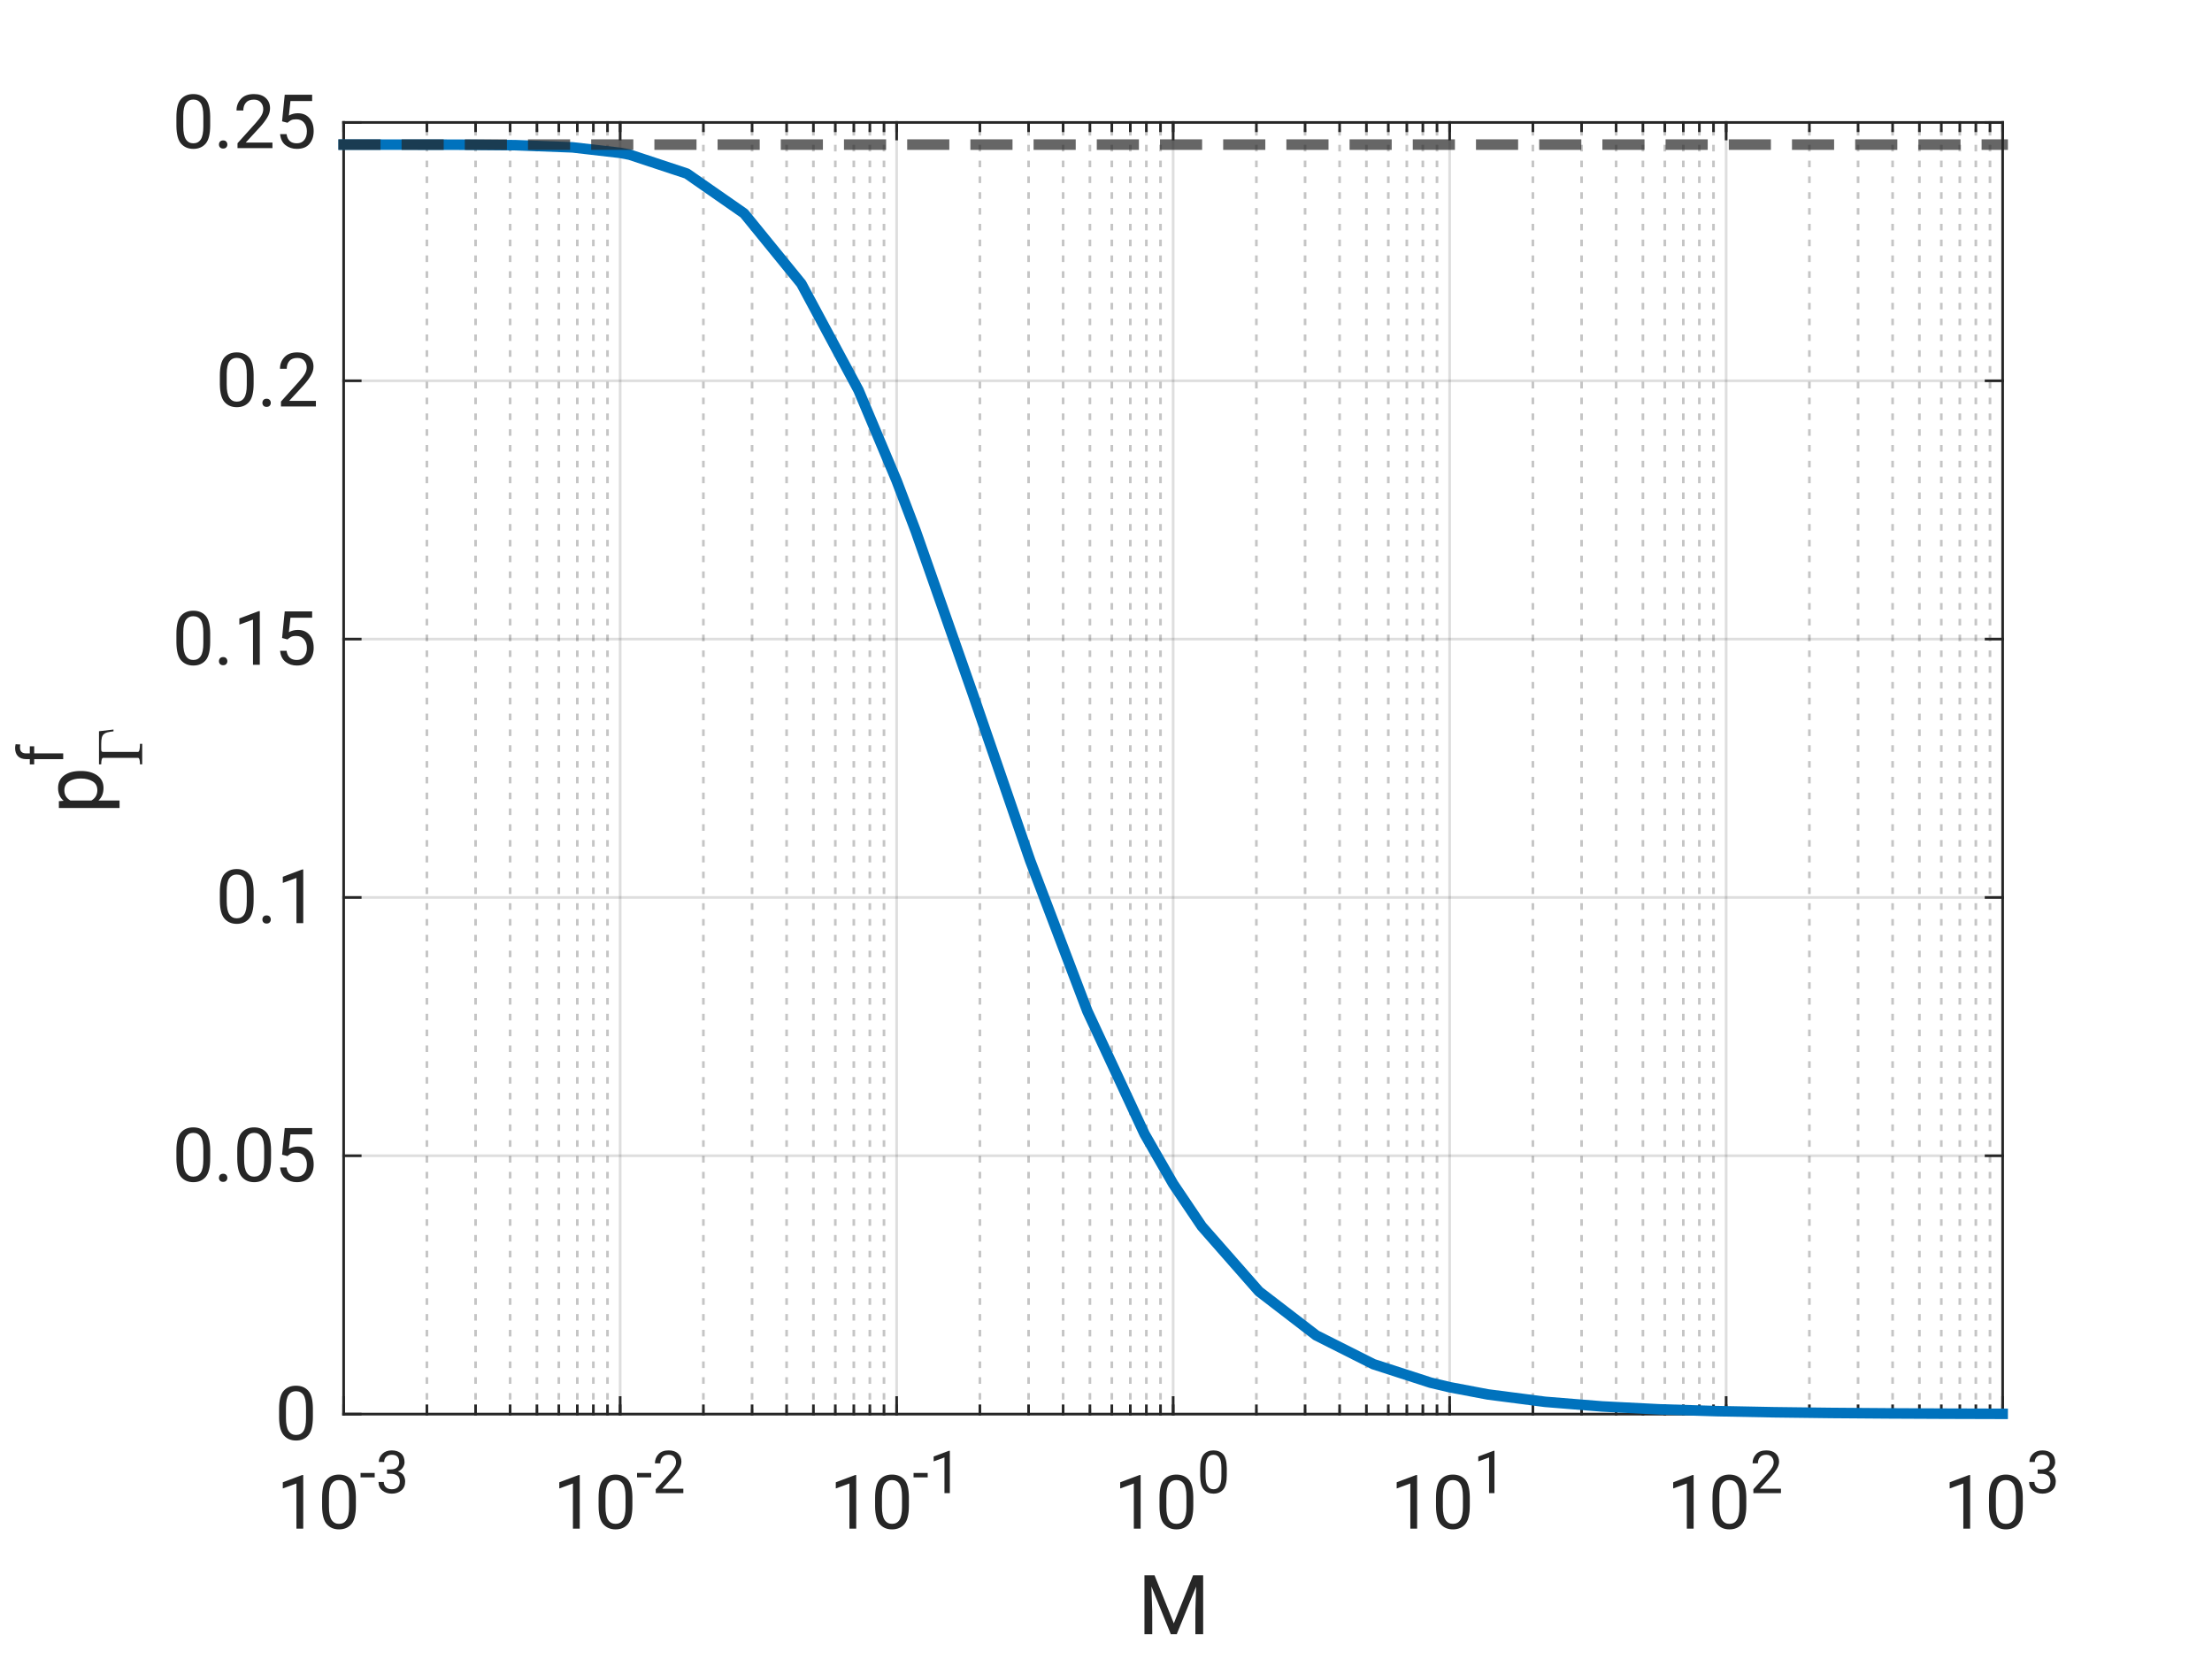<?xml version="1.0"?>
<!DOCTYPE svg PUBLIC '-//W3C//DTD SVG 1.0//EN'
          'http://www.w3.org/TR/2001/REC-SVG-20010904/DTD/svg10.dtd'>
<svg xmlns:xlink="http://www.w3.org/1999/xlink" style="fill-opacity:1; color-rendering:auto; color-interpolation:auto; text-rendering:auto; stroke:black; stroke-linecap:square; stroke-miterlimit:10; shape-rendering:auto; stroke-opacity:1; fill:black; stroke-dasharray:none; font-weight:normal; stroke-width:1; font-family:'Dialog'; font-style:normal; stroke-linejoin:miter; font-size:12px; stroke-dashoffset:0; image-rendering:auto;" width="560" height="420" xmlns="http://www.w3.org/2000/svg"
><rect width="100%" height="100%" fill="#808080" stroke="none"/><!--Generated by the Batik Graphics2D SVG Generator--><defs id="genericDefs"
  /><g
  ><defs id="defs1"
    ><clipPath clipPathUnits="userSpaceOnUse" id="clipPath1"
      ><path d="M0 0 L560 0 L560 420 L0 420 L0 0 Z"
      /></clipPath
    ></defs
    ><g style="fill:white; stroke:white;"
    ><rect x="0" y="0" width="560" style="clip-path:url(#clipPath1); stroke:none;" height="420"
    /></g
    ><g style="fill:white; text-rendering:optimizeSpeed; color-rendering:optimizeSpeed; image-rendering:optimizeSpeed; shape-rendering:crispEdges; stroke:white; color-interpolation:sRGB;"
    ><rect x="0" width="560" height="420" y="0" style="stroke:none;"
      /><path style="stroke:none;" d="M87 358 L507 358 L507 31 L87 31 Z"
    /></g
    ><g style="fill-opacity:0.251; color-rendering:optimizeQuality; color-interpolation:linearRGB; text-rendering:geometricPrecision; stroke:rgb(26,26,26); stroke-linecap:butt; stroke-miterlimit:1; stroke-opacity:0.251; fill:rgb(26,26,26); stroke-dasharray:1,3; stroke-width:0.667; stroke-linejoin:bevel; image-rendering:optimizeQuality;"
    ><line y2="31" style="fill:none;" x1="108.072" x2="108.072" y1="358"
      /><line y2="31" style="fill:none;" x1="120.398" x2="120.398" y1="358"
      /><line y2="31" style="fill:none;" x1="129.144" x2="129.144" y1="358"
      /><line y2="31" style="fill:none;" x1="135.928" x2="135.928" y1="358"
      /><line y2="31" style="fill:none;" x1="141.471" x2="141.471" y1="358"
      /><line y2="31" style="fill:none;" x1="146.157" x2="146.157" y1="358"
      /><line y2="31" style="fill:none;" x1="150.216" x2="150.216" y1="358"
      /><line y2="31" style="fill:none;" x1="153.797" x2="153.797" y1="358"
      /><line y2="31" style="fill:none;" x1="178.072" x2="178.072" y1="358"
      /><line y2="31" style="fill:none;" x1="190.399" x2="190.399" y1="358"
      /><line y2="31" style="fill:none;" x1="199.144" x2="199.144" y1="358"
      /><line y2="31" style="fill:none;" x1="205.928" x2="205.928" y1="358"
      /><line y2="31" style="fill:none;" x1="211.471" x2="211.471" y1="358"
      /><line y2="31" style="fill:none;" x1="216.157" x2="216.157" y1="358"
      /><line y2="31" style="fill:none;" x1="220.216" x2="220.216" y1="358"
      /><line y2="31" style="fill:none;" x1="223.797" x2="223.797" y1="358"
      /><line y2="31" style="fill:none;" x1="248.072" x2="248.072" y1="358"
      /><line y2="31" style="fill:none;" x1="260.399" x2="260.399" y1="358"
      /><line y2="31" style="fill:none;" x1="269.144" x2="269.144" y1="358"
      /><line y2="31" style="fill:none;" x1="275.928" x2="275.928" y1="358"
      /><line y2="31" style="fill:none;" x1="281.471" x2="281.471" y1="358"
      /><line y2="31" style="fill:none;" x1="286.157" x2="286.157" y1="358"
      /><line y2="31" style="fill:none;" x1="290.216" x2="290.216" y1="358"
      /><line y2="31" style="fill:none;" x1="293.797" x2="293.797" y1="358"
      /><line y2="31" style="fill:none;" x1="318.072" x2="318.072" y1="358"
      /><line y2="31" style="fill:none;" x1="330.399" x2="330.399" y1="358"
      /><line y2="31" style="fill:none;" x1="339.144" x2="339.144" y1="358"
      /><line y2="31" style="fill:none;" x1="345.928" x2="345.928" y1="358"
      /><line y2="31" style="fill:none;" x1="351.471" x2="351.471" y1="358"
      /><line y2="31" style="fill:none;" x1="356.157" x2="356.157" y1="358"
      /><line y2="31" style="fill:none;" x1="360.216" x2="360.216" y1="358"
      /><line y2="31" style="fill:none;" x1="363.797" x2="363.797" y1="358"
      /><line y2="31" style="fill:none;" x1="388.072" x2="388.072" y1="358"
      /><line y2="31" style="fill:none;" x1="400.399" x2="400.399" y1="358"
      /><line y2="31" style="fill:none;" x1="409.144" x2="409.144" y1="358"
      /><line y2="31" style="fill:none;" x1="415.928" x2="415.928" y1="358"
      /><line y2="31" style="fill:none;" x1="421.471" x2="421.471" y1="358"
      /><line y2="31" style="fill:none;" x1="426.157" x2="426.157" y1="358"
      /><line y2="31" style="fill:none;" x1="430.216" x2="430.216" y1="358"
      /><line y2="31" style="fill:none;" x1="433.797" x2="433.797" y1="358"
      /><line y2="31" style="fill:none;" x1="458.072" x2="458.072" y1="358"
      /><line y2="31" style="fill:none;" x1="470.399" x2="470.399" y1="358"
      /><line y2="31" style="fill:none;" x1="479.144" x2="479.144" y1="358"
      /><line y2="31" style="fill:none;" x1="485.928" x2="485.928" y1="358"
      /><line y2="31" style="fill:none;" x1="491.471" x2="491.471" y1="358"
      /><line y2="31" style="fill:none;" x1="496.157" x2="496.157" y1="358"
      /><line y2="31" style="fill:none;" x1="500.216" x2="500.216" y1="358"
      /><line y2="31" style="fill:none;" x1="503.797" x2="503.797" y1="358"
    /></g
    ><g style="stroke-linecap:butt; fill-opacity:0.149; fill:rgb(38,38,38); text-rendering:geometricPrecision; image-rendering:optimizeQuality; color-rendering:optimizeQuality; stroke-linejoin:round; stroke:rgb(38,38,38); color-interpolation:linearRGB; stroke-width:0.667; stroke-opacity:0.149;"
    ><line y2="31" style="fill:none;" x1="87" x2="87" y1="358"
      /><line y2="31" style="fill:none;" x1="157" x2="157" y1="358"
      /><line y2="31" style="fill:none;" x1="227" x2="227" y1="358"
      /><line y2="31" style="fill:none;" x1="297" x2="297" y1="358"
      /><line y2="31" style="fill:none;" x1="367" x2="367" y1="358"
      /><line y2="31" style="fill:none;" x1="437" x2="437" y1="358"
      /><line y2="31" style="fill:none;" x1="507" x2="507" y1="358"
      /><line y2="358" style="fill:none;" x1="507" x2="87" y1="358"
      /><line y2="292.6" style="fill:none;" x1="507" x2="87" y1="292.6"
      /><line y2="227.2" style="fill:none;" x1="507" x2="87" y1="227.2"
      /><line y2="161.8" style="fill:none;" x1="507" x2="87" y1="161.8"
      /><line y2="96.4" style="fill:none;" x1="507" x2="87" y1="96.4"
      /><line y2="31" style="fill:none;" x1="507" x2="87" y1="31"
      /><line x1="87" x2="507" y1="358" style="stroke-linecap:square; fill-opacity:1; fill:none; stroke-opacity:1;" y2="358"
      /><line x1="87" x2="507" y1="31" style="stroke-linecap:square; fill-opacity:1; fill:none; stroke-opacity:1;" y2="31"
      /><line x1="87" x2="87" y1="358" style="stroke-linecap:square; fill-opacity:1; fill:none; stroke-opacity:1;" y2="353.8"
      /><line x1="157" x2="157" y1="358" style="stroke-linecap:square; fill-opacity:1; fill:none; stroke-opacity:1;" y2="353.8"
      /><line x1="227" x2="227" y1="358" style="stroke-linecap:square; fill-opacity:1; fill:none; stroke-opacity:1;" y2="353.8"
      /><line x1="297" x2="297" y1="358" style="stroke-linecap:square; fill-opacity:1; fill:none; stroke-opacity:1;" y2="353.8"
      /><line x1="367" x2="367" y1="358" style="stroke-linecap:square; fill-opacity:1; fill:none; stroke-opacity:1;" y2="353.8"
      /><line x1="437" x2="437" y1="358" style="stroke-linecap:square; fill-opacity:1; fill:none; stroke-opacity:1;" y2="353.8"
      /><line x1="507" x2="507" y1="358" style="stroke-linecap:square; fill-opacity:1; fill:none; stroke-opacity:1;" y2="353.8"
      /><line x1="87" x2="87" y1="31" style="stroke-linecap:square; fill-opacity:1; fill:none; stroke-opacity:1;" y2="35.2"
      /><line x1="157" x2="157" y1="31" style="stroke-linecap:square; fill-opacity:1; fill:none; stroke-opacity:1;" y2="35.2"
      /><line x1="227" x2="227" y1="31" style="stroke-linecap:square; fill-opacity:1; fill:none; stroke-opacity:1;" y2="35.2"
      /><line x1="297" x2="297" y1="31" style="stroke-linecap:square; fill-opacity:1; fill:none; stroke-opacity:1;" y2="35.2"
      /><line x1="367" x2="367" y1="31" style="stroke-linecap:square; fill-opacity:1; fill:none; stroke-opacity:1;" y2="35.2"
      /><line x1="437" x2="437" y1="31" style="stroke-linecap:square; fill-opacity:1; fill:none; stroke-opacity:1;" y2="35.2"
      /><line x1="507" x2="507" y1="31" style="stroke-linecap:square; fill-opacity:1; fill:none; stroke-opacity:1;" y2="35.2"
      /><line x1="87" x2="87" y1="358" style="stroke-linecap:square; fill-opacity:1; fill:none; stroke-opacity:1;" y2="355.9"
      /><line x1="108.072" x2="108.072" y1="358" style="stroke-linecap:square; fill-opacity:1; fill:none; stroke-opacity:1;" y2="355.9"
      /><line x1="120.398" x2="120.398" y1="358" style="stroke-linecap:square; fill-opacity:1; fill:none; stroke-opacity:1;" y2="355.9"
      /><line x1="129.144" x2="129.144" y1="358" style="stroke-linecap:square; fill-opacity:1; fill:none; stroke-opacity:1;" y2="355.9"
      /><line x1="135.928" x2="135.928" y1="358" style="stroke-linecap:square; fill-opacity:1; fill:none; stroke-opacity:1;" y2="355.9"
      /><line x1="141.471" x2="141.471" y1="358" style="stroke-linecap:square; fill-opacity:1; fill:none; stroke-opacity:1;" y2="355.9"
      /><line x1="146.157" x2="146.157" y1="358" style="stroke-linecap:square; fill-opacity:1; fill:none; stroke-opacity:1;" y2="355.9"
      /><line x1="150.216" x2="150.216" y1="358" style="stroke-linecap:square; fill-opacity:1; fill:none; stroke-opacity:1;" y2="355.9"
      /><line x1="153.797" x2="153.797" y1="358" style="stroke-linecap:square; fill-opacity:1; fill:none; stroke-opacity:1;" y2="355.9"
      /><line x1="157" x2="157" y1="358" style="stroke-linecap:square; fill-opacity:1; fill:none; stroke-opacity:1;" y2="355.9"
      /><line x1="178.072" x2="178.072" y1="358" style="stroke-linecap:square; fill-opacity:1; fill:none; stroke-opacity:1;" y2="355.9"
      /><line x1="190.399" x2="190.399" y1="358" style="stroke-linecap:square; fill-opacity:1; fill:none; stroke-opacity:1;" y2="355.9"
      /><line x1="199.144" x2="199.144" y1="358" style="stroke-linecap:square; fill-opacity:1; fill:none; stroke-opacity:1;" y2="355.9"
      /><line x1="205.928" x2="205.928" y1="358" style="stroke-linecap:square; fill-opacity:1; fill:none; stroke-opacity:1;" y2="355.9"
      /><line x1="211.471" x2="211.471" y1="358" style="stroke-linecap:square; fill-opacity:1; fill:none; stroke-opacity:1;" y2="355.9"
      /><line x1="216.157" x2="216.157" y1="358" style="stroke-linecap:square; fill-opacity:1; fill:none; stroke-opacity:1;" y2="355.9"
      /><line x1="220.216" x2="220.216" y1="358" style="stroke-linecap:square; fill-opacity:1; fill:none; stroke-opacity:1;" y2="355.9"
      /><line x1="223.797" x2="223.797" y1="358" style="stroke-linecap:square; fill-opacity:1; fill:none; stroke-opacity:1;" y2="355.9"
      /><line x1="227" x2="227" y1="358" style="stroke-linecap:square; fill-opacity:1; fill:none; stroke-opacity:1;" y2="355.9"
      /><line x1="248.072" x2="248.072" y1="358" style="stroke-linecap:square; fill-opacity:1; fill:none; stroke-opacity:1;" y2="355.9"
      /><line x1="260.399" x2="260.399" y1="358" style="stroke-linecap:square; fill-opacity:1; fill:none; stroke-opacity:1;" y2="355.9"
      /><line x1="269.144" x2="269.144" y1="358" style="stroke-linecap:square; fill-opacity:1; fill:none; stroke-opacity:1;" y2="355.9"
      /><line x1="275.928" x2="275.928" y1="358" style="stroke-linecap:square; fill-opacity:1; fill:none; stroke-opacity:1;" y2="355.9"
      /><line x1="281.471" x2="281.471" y1="358" style="stroke-linecap:square; fill-opacity:1; fill:none; stroke-opacity:1;" y2="355.9"
      /><line x1="286.157" x2="286.157" y1="358" style="stroke-linecap:square; fill-opacity:1; fill:none; stroke-opacity:1;" y2="355.9"
      /><line x1="290.216" x2="290.216" y1="358" style="stroke-linecap:square; fill-opacity:1; fill:none; stroke-opacity:1;" y2="355.9"
      /><line x1="293.797" x2="293.797" y1="358" style="stroke-linecap:square; fill-opacity:1; fill:none; stroke-opacity:1;" y2="355.9"
      /><line x1="297" x2="297" y1="358" style="stroke-linecap:square; fill-opacity:1; fill:none; stroke-opacity:1;" y2="355.9"
      /><line x1="318.072" x2="318.072" y1="358" style="stroke-linecap:square; fill-opacity:1; fill:none; stroke-opacity:1;" y2="355.9"
      /><line x1="330.399" x2="330.399" y1="358" style="stroke-linecap:square; fill-opacity:1; fill:none; stroke-opacity:1;" y2="355.9"
      /><line x1="339.144" x2="339.144" y1="358" style="stroke-linecap:square; fill-opacity:1; fill:none; stroke-opacity:1;" y2="355.9"
      /><line x1="345.928" x2="345.928" y1="358" style="stroke-linecap:square; fill-opacity:1; fill:none; stroke-opacity:1;" y2="355.9"
      /><line x1="351.471" x2="351.471" y1="358" style="stroke-linecap:square; fill-opacity:1; fill:none; stroke-opacity:1;" y2="355.9"
      /><line x1="356.157" x2="356.157" y1="358" style="stroke-linecap:square; fill-opacity:1; fill:none; stroke-opacity:1;" y2="355.9"
      /><line x1="360.216" x2="360.216" y1="358" style="stroke-linecap:square; fill-opacity:1; fill:none; stroke-opacity:1;" y2="355.9"
      /><line x1="363.797" x2="363.797" y1="358" style="stroke-linecap:square; fill-opacity:1; fill:none; stroke-opacity:1;" y2="355.9"
      /><line x1="367" x2="367" y1="358" style="stroke-linecap:square; fill-opacity:1; fill:none; stroke-opacity:1;" y2="355.9"
      /><line x1="388.072" x2="388.072" y1="358" style="stroke-linecap:square; fill-opacity:1; fill:none; stroke-opacity:1;" y2="355.9"
      /><line x1="400.399" x2="400.399" y1="358" style="stroke-linecap:square; fill-opacity:1; fill:none; stroke-opacity:1;" y2="355.9"
      /><line x1="409.144" x2="409.144" y1="358" style="stroke-linecap:square; fill-opacity:1; fill:none; stroke-opacity:1;" y2="355.9"
      /><line x1="415.928" x2="415.928" y1="358" style="stroke-linecap:square; fill-opacity:1; fill:none; stroke-opacity:1;" y2="355.9"
      /><line x1="421.471" x2="421.471" y1="358" style="stroke-linecap:square; fill-opacity:1; fill:none; stroke-opacity:1;" y2="355.9"
      /><line x1="426.157" x2="426.157" y1="358" style="stroke-linecap:square; fill-opacity:1; fill:none; stroke-opacity:1;" y2="355.9"
      /><line x1="430.216" x2="430.216" y1="358" style="stroke-linecap:square; fill-opacity:1; fill:none; stroke-opacity:1;" y2="355.9"
      /><line x1="433.797" x2="433.797" y1="358" style="stroke-linecap:square; fill-opacity:1; fill:none; stroke-opacity:1;" y2="355.9"
      /><line x1="437" x2="437" y1="358" style="stroke-linecap:square; fill-opacity:1; fill:none; stroke-opacity:1;" y2="355.9"
      /><line x1="458.072" x2="458.072" y1="358" style="stroke-linecap:square; fill-opacity:1; fill:none; stroke-opacity:1;" y2="355.9"
      /><line x1="470.399" x2="470.399" y1="358" style="stroke-linecap:square; fill-opacity:1; fill:none; stroke-opacity:1;" y2="355.9"
      /><line x1="479.144" x2="479.144" y1="358" style="stroke-linecap:square; fill-opacity:1; fill:none; stroke-opacity:1;" y2="355.9"
      /><line x1="485.928" x2="485.928" y1="358" style="stroke-linecap:square; fill-opacity:1; fill:none; stroke-opacity:1;" y2="355.9"
      /><line x1="491.471" x2="491.471" y1="358" style="stroke-linecap:square; fill-opacity:1; fill:none; stroke-opacity:1;" y2="355.9"
      /><line x1="496.157" x2="496.157" y1="358" style="stroke-linecap:square; fill-opacity:1; fill:none; stroke-opacity:1;" y2="355.9"
      /><line x1="500.216" x2="500.216" y1="358" style="stroke-linecap:square; fill-opacity:1; fill:none; stroke-opacity:1;" y2="355.9"
      /><line x1="503.797" x2="503.797" y1="358" style="stroke-linecap:square; fill-opacity:1; fill:none; stroke-opacity:1;" y2="355.9"
      /><line x1="507" x2="507" y1="358" style="stroke-linecap:square; fill-opacity:1; fill:none; stroke-opacity:1;" y2="355.9"
      /><line x1="87" x2="87" y1="31" style="stroke-linecap:square; fill-opacity:1; fill:none; stroke-opacity:1;" y2="33.1"
      /><line x1="108.072" x2="108.072" y1="31" style="stroke-linecap:square; fill-opacity:1; fill:none; stroke-opacity:1;" y2="33.1"
      /><line x1="120.398" x2="120.398" y1="31" style="stroke-linecap:square; fill-opacity:1; fill:none; stroke-opacity:1;" y2="33.1"
      /><line x1="129.144" x2="129.144" y1="31" style="stroke-linecap:square; fill-opacity:1; fill:none; stroke-opacity:1;" y2="33.1"
      /><line x1="135.928" x2="135.928" y1="31" style="stroke-linecap:square; fill-opacity:1; fill:none; stroke-opacity:1;" y2="33.1"
      /><line x1="141.471" x2="141.471" y1="31" style="stroke-linecap:square; fill-opacity:1; fill:none; stroke-opacity:1;" y2="33.1"
      /><line x1="146.157" x2="146.157" y1="31" style="stroke-linecap:square; fill-opacity:1; fill:none; stroke-opacity:1;" y2="33.1"
      /><line x1="150.216" x2="150.216" y1="31" style="stroke-linecap:square; fill-opacity:1; fill:none; stroke-opacity:1;" y2="33.1"
      /><line x1="153.797" x2="153.797" y1="31" style="stroke-linecap:square; fill-opacity:1; fill:none; stroke-opacity:1;" y2="33.1"
      /><line x1="157" x2="157" y1="31" style="stroke-linecap:square; fill-opacity:1; fill:none; stroke-opacity:1;" y2="33.1"
      /><line x1="178.072" x2="178.072" y1="31" style="stroke-linecap:square; fill-opacity:1; fill:none; stroke-opacity:1;" y2="33.1"
      /><line x1="190.399" x2="190.399" y1="31" style="stroke-linecap:square; fill-opacity:1; fill:none; stroke-opacity:1;" y2="33.1"
      /><line x1="199.144" x2="199.144" y1="31" style="stroke-linecap:square; fill-opacity:1; fill:none; stroke-opacity:1;" y2="33.1"
      /><line x1="205.928" x2="205.928" y1="31" style="stroke-linecap:square; fill-opacity:1; fill:none; stroke-opacity:1;" y2="33.1"
      /><line x1="211.471" x2="211.471" y1="31" style="stroke-linecap:square; fill-opacity:1; fill:none; stroke-opacity:1;" y2="33.1"
      /><line x1="216.157" x2="216.157" y1="31" style="stroke-linecap:square; fill-opacity:1; fill:none; stroke-opacity:1;" y2="33.1"
      /><line x1="220.216" x2="220.216" y1="31" style="stroke-linecap:square; fill-opacity:1; fill:none; stroke-opacity:1;" y2="33.1"
      /><line x1="223.797" x2="223.797" y1="31" style="stroke-linecap:square; fill-opacity:1; fill:none; stroke-opacity:1;" y2="33.1"
      /><line x1="227" x2="227" y1="31" style="stroke-linecap:square; fill-opacity:1; fill:none; stroke-opacity:1;" y2="33.1"
      /><line x1="248.072" x2="248.072" y1="31" style="stroke-linecap:square; fill-opacity:1; fill:none; stroke-opacity:1;" y2="33.1"
      /><line x1="260.399" x2="260.399" y1="31" style="stroke-linecap:square; fill-opacity:1; fill:none; stroke-opacity:1;" y2="33.1"
      /><line x1="269.144" x2="269.144" y1="31" style="stroke-linecap:square; fill-opacity:1; fill:none; stroke-opacity:1;" y2="33.1"
      /><line x1="275.928" x2="275.928" y1="31" style="stroke-linecap:square; fill-opacity:1; fill:none; stroke-opacity:1;" y2="33.1"
      /><line x1="281.471" x2="281.471" y1="31" style="stroke-linecap:square; fill-opacity:1; fill:none; stroke-opacity:1;" y2="33.1"
      /><line x1="286.157" x2="286.157" y1="31" style="stroke-linecap:square; fill-opacity:1; fill:none; stroke-opacity:1;" y2="33.1"
      /><line x1="290.216" x2="290.216" y1="31" style="stroke-linecap:square; fill-opacity:1; fill:none; stroke-opacity:1;" y2="33.1"
      /><line x1="293.797" x2="293.797" y1="31" style="stroke-linecap:square; fill-opacity:1; fill:none; stroke-opacity:1;" y2="33.1"
      /><line x1="297" x2="297" y1="31" style="stroke-linecap:square; fill-opacity:1; fill:none; stroke-opacity:1;" y2="33.1"
      /><line x1="318.072" x2="318.072" y1="31" style="stroke-linecap:square; fill-opacity:1; fill:none; stroke-opacity:1;" y2="33.1"
      /><line x1="330.399" x2="330.399" y1="31" style="stroke-linecap:square; fill-opacity:1; fill:none; stroke-opacity:1;" y2="33.1"
      /><line x1="339.144" x2="339.144" y1="31" style="stroke-linecap:square; fill-opacity:1; fill:none; stroke-opacity:1;" y2="33.1"
      /><line x1="345.928" x2="345.928" y1="31" style="stroke-linecap:square; fill-opacity:1; fill:none; stroke-opacity:1;" y2="33.1"
      /><line x1="351.471" x2="351.471" y1="31" style="stroke-linecap:square; fill-opacity:1; fill:none; stroke-opacity:1;" y2="33.1"
      /><line x1="356.157" x2="356.157" y1="31" style="stroke-linecap:square; fill-opacity:1; fill:none; stroke-opacity:1;" y2="33.1"
      /><line x1="360.216" x2="360.216" y1="31" style="stroke-linecap:square; fill-opacity:1; fill:none; stroke-opacity:1;" y2="33.1"
      /><line x1="363.797" x2="363.797" y1="31" style="stroke-linecap:square; fill-opacity:1; fill:none; stroke-opacity:1;" y2="33.1"
      /><line x1="367" x2="367" y1="31" style="stroke-linecap:square; fill-opacity:1; fill:none; stroke-opacity:1;" y2="33.1"
      /><line x1="388.072" x2="388.072" y1="31" style="stroke-linecap:square; fill-opacity:1; fill:none; stroke-opacity:1;" y2="33.1"
      /><line x1="400.399" x2="400.399" y1="31" style="stroke-linecap:square; fill-opacity:1; fill:none; stroke-opacity:1;" y2="33.1"
      /><line x1="409.144" x2="409.144" y1="31" style="stroke-linecap:square; fill-opacity:1; fill:none; stroke-opacity:1;" y2="33.1"
      /><line x1="415.928" x2="415.928" y1="31" style="stroke-linecap:square; fill-opacity:1; fill:none; stroke-opacity:1;" y2="33.1"
      /><line x1="421.471" x2="421.471" y1="31" style="stroke-linecap:square; fill-opacity:1; fill:none; stroke-opacity:1;" y2="33.1"
      /><line x1="426.157" x2="426.157" y1="31" style="stroke-linecap:square; fill-opacity:1; fill:none; stroke-opacity:1;" y2="33.1"
      /><line x1="430.216" x2="430.216" y1="31" style="stroke-linecap:square; fill-opacity:1; fill:none; stroke-opacity:1;" y2="33.1"
      /><line x1="433.797" x2="433.797" y1="31" style="stroke-linecap:square; fill-opacity:1; fill:none; stroke-opacity:1;" y2="33.1"
      /><line x1="437" x2="437" y1="31" style="stroke-linecap:square; fill-opacity:1; fill:none; stroke-opacity:1;" y2="33.1"
      /><line x1="458.072" x2="458.072" y1="31" style="stroke-linecap:square; fill-opacity:1; fill:none; stroke-opacity:1;" y2="33.1"
      /><line x1="470.399" x2="470.399" y1="31" style="stroke-linecap:square; fill-opacity:1; fill:none; stroke-opacity:1;" y2="33.1"
      /><line x1="479.144" x2="479.144" y1="31" style="stroke-linecap:square; fill-opacity:1; fill:none; stroke-opacity:1;" y2="33.1"
      /><line x1="485.928" x2="485.928" y1="31" style="stroke-linecap:square; fill-opacity:1; fill:none; stroke-opacity:1;" y2="33.1"
      /><line x1="491.471" x2="491.471" y1="31" style="stroke-linecap:square; fill-opacity:1; fill:none; stroke-opacity:1;" y2="33.1"
      /><line x1="496.157" x2="496.157" y1="31" style="stroke-linecap:square; fill-opacity:1; fill:none; stroke-opacity:1;" y2="33.1"
      /><line x1="500.216" x2="500.216" y1="31" style="stroke-linecap:square; fill-opacity:1; fill:none; stroke-opacity:1;" y2="33.1"
      /><line x1="503.797" x2="503.797" y1="31" style="stroke-linecap:square; fill-opacity:1; fill:none; stroke-opacity:1;" y2="33.1"
      /><line x1="507" x2="507" y1="31" style="stroke-linecap:square; fill-opacity:1; fill:none; stroke-opacity:1;" y2="33.1"
    /></g
    ><g transform="translate(70,387)" style="font-size:18.667px; fill:rgb(38,38,38); text-rendering:geometricPrecision; image-rendering:optimizeQuality; color-rendering:optimizeQuality; font-family:'SansSerif'; stroke:rgb(38,38,38); color-interpolation:linearRGB;"
    ><path style="stroke:none;" d="M6.766 -13.578 L6.766 0 L5.047 0 L5.047 -11.438 L1.594 -10.172 L1.594 -11.734 L6.5 -13.578 L6.766 -13.578 ZM20.094 -5.766 Q20.094 -2.453 18.946 -1.133 Q17.797 0.188 15.829 0.188 Q13.922 0.188 12.758 -1.094 Q11.594 -2.375 11.547 -5.562 L11.547 -7.828 Q11.547 -11.141 12.712 -12.414 Q13.876 -13.688 15.813 -13.688 Q17.751 -13.688 18.899 -12.453 Q20.047 -11.219 20.094 -8.047 L20.094 -5.766 ZM18.36 -8.125 Q18.36 -10.406 17.712 -11.352 Q17.063 -12.297 15.813 -12.297 Q14.61 -12.297 13.954 -11.375 Q13.297 -10.453 13.282 -8.25 L13.282 -5.5 Q13.282 -3.234 13.946 -2.227 Q14.61 -1.219 15.829 -1.219 Q17.079 -1.219 17.719 -2.211 Q18.36 -3.203 18.36 -5.422 L18.36 -8.125 Z"
    /></g
    ><g transform="translate(91,378)" style="font-size:14.933px; fill:rgb(38,38,38); text-rendering:geometricPrecision; image-rendering:optimizeQuality; color-rendering:optimizeQuality; font-family:'SansSerif'; stroke:rgb(38,38,38); color-interpolation:linearRGB;"
    ><path style="stroke:none;" d="M3.859 -5.094 L3.859 -3.984 L0.281 -3.984 L0.281 -5.094 L3.859 -5.094 ZM6.979 -4.891 L6.979 -6 L7.979 -6 Q9.026 -6 9.541 -6.523 Q10.057 -7.047 10.057 -7.828 Q10.057 -9.703 8.198 -9.703 Q7.323 -9.703 6.792 -9.203 Q6.26 -8.703 6.26 -7.875 L4.901 -7.875 Q4.901 -9.094 5.807 -9.953 Q6.713 -10.812 8.198 -10.812 Q9.635 -10.812 10.526 -10.047 Q11.416 -9.281 11.416 -7.797 Q11.416 -7.203 11.018 -6.531 Q10.62 -5.859 9.745 -5.484 Q10.807 -5.141 11.19 -4.422 Q11.573 -3.703 11.573 -2.969 Q11.573 -1.484 10.604 -0.672 Q9.635 0.141 8.198 0.141 Q6.807 0.141 5.815 -0.633 Q4.823 -1.406 4.823 -2.812 L6.167 -2.812 Q6.167 -1.984 6.713 -1.477 Q7.26 -0.969 8.198 -0.969 Q9.135 -0.969 9.674 -1.461 Q10.213 -1.953 10.213 -2.945 Q10.213 -3.938 9.596 -4.414 Q8.979 -4.891 7.948 -4.891 L6.979 -4.891 Z"
    /></g
    ><g transform="translate(140,387)" style="font-size:18.667px; fill:rgb(38,38,38); text-rendering:geometricPrecision; image-rendering:optimizeQuality; color-rendering:optimizeQuality; font-family:'SansSerif'; stroke:rgb(38,38,38); color-interpolation:linearRGB;"
    ><path style="stroke:none;" d="M6.766 -13.578 L6.766 0 L5.047 0 L5.047 -11.438 L1.594 -10.172 L1.594 -11.734 L6.5 -13.578 L6.766 -13.578 ZM20.094 -5.766 Q20.094 -2.453 18.946 -1.133 Q17.797 0.188 15.829 0.188 Q13.922 0.188 12.758 -1.094 Q11.594 -2.375 11.547 -5.562 L11.547 -7.828 Q11.547 -11.141 12.712 -12.414 Q13.876 -13.688 15.813 -13.688 Q17.751 -13.688 18.899 -12.453 Q20.047 -11.219 20.094 -8.047 L20.094 -5.766 ZM18.36 -8.125 Q18.36 -10.406 17.712 -11.352 Q17.063 -12.297 15.813 -12.297 Q14.61 -12.297 13.954 -11.375 Q13.297 -10.453 13.282 -8.25 L13.282 -5.5 Q13.282 -3.234 13.946 -2.227 Q14.61 -1.219 15.829 -1.219 Q17.079 -1.219 17.719 -2.211 Q18.36 -3.203 18.36 -5.422 L18.36 -8.125 Z"
    /></g
    ><g transform="translate(161,378)" style="font-size:14.933px; fill:rgb(38,38,38); text-rendering:geometricPrecision; image-rendering:optimizeQuality; color-rendering:optimizeQuality; font-family:'SansSerif'; stroke:rgb(38,38,38); color-interpolation:linearRGB;"
    ><path style="stroke:none;" d="M3.859 -5.094 L3.859 -3.984 L0.281 -3.984 L0.281 -5.094 L3.859 -5.094 ZM11.995 -1.109 L11.995 0 L5.01 0 L5.01 -0.969 L8.635 -5 Q9.526 -6.016 9.838 -6.609 Q10.151 -7.203 10.151 -7.797 Q10.151 -8.578 9.659 -9.141 Q9.166 -9.703 8.291 -9.703 Q7.213 -9.703 6.69 -9.094 Q6.167 -8.484 6.167 -7.531 L4.807 -7.531 Q4.807 -8.875 5.698 -9.844 Q6.588 -10.812 8.291 -10.812 Q9.791 -10.812 10.651 -10.031 Q11.51 -9.25 11.51 -7.969 Q11.51 -7.031 10.924 -6.078 Q10.338 -5.125 9.51 -4.219 L6.651 -1.109 L11.995 -1.109 Z"
    /></g
    ><g transform="translate(210,387)" style="font-size:18.667px; fill:rgb(38,38,38); text-rendering:geometricPrecision; image-rendering:optimizeQuality; color-rendering:optimizeQuality; font-family:'SansSerif'; stroke:rgb(38,38,38); color-interpolation:linearRGB;"
    ><path style="stroke:none;" d="M6.766 -13.578 L6.766 0 L5.047 0 L5.047 -11.438 L1.594 -10.172 L1.594 -11.734 L6.5 -13.578 L6.766 -13.578 ZM20.094 -5.766 Q20.094 -2.453 18.946 -1.133 Q17.797 0.188 15.829 0.188 Q13.922 0.188 12.758 -1.094 Q11.594 -2.375 11.547 -5.562 L11.547 -7.828 Q11.547 -11.141 12.712 -12.414 Q13.876 -13.688 15.813 -13.688 Q17.751 -13.688 18.899 -12.453 Q20.047 -11.219 20.094 -8.047 L20.094 -5.766 ZM18.36 -8.125 Q18.36 -10.406 17.712 -11.352 Q17.063 -12.297 15.813 -12.297 Q14.61 -12.297 13.954 -11.375 Q13.297 -10.453 13.282 -8.25 L13.282 -5.5 Q13.282 -3.234 13.946 -2.227 Q14.61 -1.219 15.829 -1.219 Q17.079 -1.219 17.719 -2.211 Q18.36 -3.203 18.36 -5.422 L18.36 -8.125 Z"
    /></g
    ><g transform="translate(231,378)" style="font-size:14.933px; fill:rgb(38,38,38); text-rendering:geometricPrecision; image-rendering:optimizeQuality; color-rendering:optimizeQuality; font-family:'SansSerif'; stroke:rgb(38,38,38); color-interpolation:linearRGB;"
    ><path style="stroke:none;" d="M3.859 -5.094 L3.859 -3.984 L0.281 -3.984 L0.281 -5.094 L3.859 -5.094 ZM9.463 -10.719 L9.463 0 L8.104 0 L8.104 -9.031 L5.37 -8.031 L5.37 -9.266 L9.245 -10.719 L9.463 -10.719 Z"
    /></g
    ><g transform="translate(282,387)" style="font-size:18.667px; fill:rgb(38,38,38); text-rendering:geometricPrecision; image-rendering:optimizeQuality; color-rendering:optimizeQuality; font-family:'SansSerif'; stroke:rgb(38,38,38); color-interpolation:linearRGB;"
    ><path style="stroke:none;" d="M6.766 -13.578 L6.766 0 L5.047 0 L5.047 -11.438 L1.594 -10.172 L1.594 -11.734 L6.5 -13.578 L6.766 -13.578 ZM20.094 -5.766 Q20.094 -2.453 18.946 -1.133 Q17.797 0.188 15.829 0.188 Q13.922 0.188 12.758 -1.094 Q11.594 -2.375 11.547 -5.562 L11.547 -7.828 Q11.547 -11.141 12.712 -12.414 Q13.876 -13.688 15.813 -13.688 Q17.751 -13.688 18.899 -12.453 Q20.047 -11.219 20.094 -8.047 L20.094 -5.766 ZM18.36 -8.125 Q18.36 -10.406 17.712 -11.352 Q17.063 -12.297 15.813 -12.297 Q14.61 -12.297 13.954 -11.375 Q13.297 -10.453 13.282 -8.25 L13.282 -5.5 Q13.282 -3.234 13.946 -2.227 Q14.61 -1.219 15.829 -1.219 Q17.079 -1.219 17.719 -2.211 Q18.36 -3.203 18.36 -5.422 L18.36 -8.125 Z"
    /></g
    ><g transform="translate(303,378)" style="font-size:14.933px; fill:rgb(38,38,38); text-rendering:geometricPrecision; image-rendering:optimizeQuality; color-rendering:optimizeQuality; font-family:'SansSerif'; stroke:rgb(38,38,38); color-interpolation:linearRGB;"
    ><path style="stroke:none;" d="M7.578 -4.562 Q7.578 -1.938 6.672 -0.898 Q5.766 0.141 4.219 0.141 Q2.703 0.141 1.789 -0.867 Q0.875 -1.875 0.844 -4.391 L0.844 -6.188 Q0.844 -8.797 1.758 -9.805 Q2.672 -10.812 4.203 -10.812 Q5.734 -10.812 6.641 -9.836 Q7.547 -8.859 7.578 -6.344 L7.578 -4.562 ZM6.219 -6.406 Q6.219 -8.203 5.703 -8.953 Q5.188 -9.703 4.203 -9.703 Q3.25 -9.703 2.734 -8.977 Q2.219 -8.25 2.203 -6.516 L2.203 -4.344 Q2.203 -2.547 2.727 -1.758 Q3.25 -0.969 4.219 -0.969 Q5.203 -0.969 5.711 -1.75 Q6.219 -2.531 6.219 -4.281 L6.219 -6.406 Z"
    /></g
    ><g transform="translate(352,387)" style="font-size:18.667px; fill:rgb(38,38,38); text-rendering:geometricPrecision; image-rendering:optimizeQuality; color-rendering:optimizeQuality; font-family:'SansSerif'; stroke:rgb(38,38,38); color-interpolation:linearRGB;"
    ><path style="stroke:none;" d="M6.766 -13.578 L6.766 0 L5.047 0 L5.047 -11.438 L1.594 -10.172 L1.594 -11.734 L6.5 -13.578 L6.766 -13.578 ZM20.094 -5.766 Q20.094 -2.453 18.946 -1.133 Q17.797 0.188 15.829 0.188 Q13.922 0.188 12.758 -1.094 Q11.594 -2.375 11.547 -5.562 L11.547 -7.828 Q11.547 -11.141 12.712 -12.414 Q13.876 -13.688 15.813 -13.688 Q17.751 -13.688 18.899 -12.453 Q20.047 -11.219 20.094 -8.047 L20.094 -5.766 ZM18.36 -8.125 Q18.36 -10.406 17.712 -11.352 Q17.063 -12.297 15.813 -12.297 Q14.61 -12.297 13.954 -11.375 Q13.297 -10.453 13.282 -8.25 L13.282 -5.5 Q13.282 -3.234 13.946 -2.227 Q14.61 -1.219 15.829 -1.219 Q17.079 -1.219 17.719 -2.211 Q18.36 -3.203 18.36 -5.422 L18.36 -8.125 Z"
    /></g
    ><g transform="translate(373,378)" style="font-size:14.933px; fill:rgb(38,38,38); text-rendering:geometricPrecision; image-rendering:optimizeQuality; color-rendering:optimizeQuality; font-family:'SansSerif'; stroke:rgb(38,38,38); color-interpolation:linearRGB;"
    ><path style="stroke:none;" d="M5.344 -10.719 L5.344 0 L3.984 0 L3.984 -9.031 L1.25 -8.031 L1.25 -9.266 L5.125 -10.719 L5.344 -10.719 Z"
    /></g
    ><g transform="translate(422,387)" style="font-size:18.667px; fill:rgb(38,38,38); text-rendering:geometricPrecision; image-rendering:optimizeQuality; color-rendering:optimizeQuality; font-family:'SansSerif'; stroke:rgb(38,38,38); color-interpolation:linearRGB;"
    ><path style="stroke:none;" d="M6.766 -13.578 L6.766 0 L5.047 0 L5.047 -11.438 L1.594 -10.172 L1.594 -11.734 L6.5 -13.578 L6.766 -13.578 ZM20.094 -5.766 Q20.094 -2.453 18.946 -1.133 Q17.797 0.188 15.829 0.188 Q13.922 0.188 12.758 -1.094 Q11.594 -2.375 11.547 -5.562 L11.547 -7.828 Q11.547 -11.141 12.712 -12.414 Q13.876 -13.688 15.813 -13.688 Q17.751 -13.688 18.899 -12.453 Q20.047 -11.219 20.094 -8.047 L20.094 -5.766 ZM18.36 -8.125 Q18.36 -10.406 17.712 -11.352 Q17.063 -12.297 15.813 -12.297 Q14.61 -12.297 13.954 -11.375 Q13.297 -10.453 13.282 -8.25 L13.282 -5.5 Q13.282 -3.234 13.946 -2.227 Q14.61 -1.219 15.829 -1.219 Q17.079 -1.219 17.719 -2.211 Q18.36 -3.203 18.36 -5.422 L18.36 -8.125 Z"
    /></g
    ><g transform="translate(443,378)" style="font-size:14.933px; fill:rgb(38,38,38); text-rendering:geometricPrecision; image-rendering:optimizeQuality; color-rendering:optimizeQuality; font-family:'SansSerif'; stroke:rgb(38,38,38); color-interpolation:linearRGB;"
    ><path style="stroke:none;" d="M7.875 -1.109 L7.875 0 L0.891 0 L0.891 -0.969 L4.516 -5 Q5.406 -6.016 5.719 -6.609 Q6.031 -7.203 6.031 -7.797 Q6.031 -8.578 5.539 -9.141 Q5.047 -9.703 4.172 -9.703 Q3.094 -9.703 2.57 -9.094 Q2.047 -8.484 2.047 -7.531 L0.688 -7.531 Q0.688 -8.875 1.578 -9.844 Q2.469 -10.812 4.172 -10.812 Q5.672 -10.812 6.531 -10.031 Q7.391 -9.25 7.391 -7.969 Q7.391 -7.031 6.805 -6.078 Q6.219 -5.125 5.391 -4.219 L2.531 -1.109 L7.875 -1.109 Z"
    /></g
    ><g transform="translate(492,387)" style="font-size:18.667px; fill:rgb(38,38,38); text-rendering:geometricPrecision; image-rendering:optimizeQuality; color-rendering:optimizeQuality; font-family:'SansSerif'; stroke:rgb(38,38,38); color-interpolation:linearRGB;"
    ><path style="stroke:none;" d="M6.766 -13.578 L6.766 0 L5.047 0 L5.047 -11.438 L1.594 -10.172 L1.594 -11.734 L6.5 -13.578 L6.766 -13.578 ZM20.094 -5.766 Q20.094 -2.453 18.946 -1.133 Q17.797 0.188 15.829 0.188 Q13.922 0.188 12.758 -1.094 Q11.594 -2.375 11.547 -5.562 L11.547 -7.828 Q11.547 -11.141 12.712 -12.414 Q13.876 -13.688 15.813 -13.688 Q17.751 -13.688 18.899 -12.453 Q20.047 -11.219 20.094 -8.047 L20.094 -5.766 ZM18.36 -8.125 Q18.36 -10.406 17.712 -11.352 Q17.063 -12.297 15.813 -12.297 Q14.61 -12.297 13.954 -11.375 Q13.297 -10.453 13.282 -8.25 L13.282 -5.5 Q13.282 -3.234 13.946 -2.227 Q14.61 -1.219 15.829 -1.219 Q17.079 -1.219 17.719 -2.211 Q18.36 -3.203 18.36 -5.422 L18.36 -8.125 Z"
    /></g
    ><g transform="translate(513,378)" style="font-size:14.933px; fill:rgb(38,38,38); text-rendering:geometricPrecision; image-rendering:optimizeQuality; color-rendering:optimizeQuality; font-family:'SansSerif'; stroke:rgb(38,38,38); color-interpolation:linearRGB;"
    ><path style="stroke:none;" d="M2.859 -4.891 L2.859 -6 L3.859 -6 Q4.906 -6 5.422 -6.523 Q5.938 -7.047 5.938 -7.828 Q5.938 -9.703 4.078 -9.703 Q3.203 -9.703 2.672 -9.203 Q2.141 -8.703 2.141 -7.875 L0.781 -7.875 Q0.781 -9.094 1.688 -9.953 Q2.594 -10.812 4.078 -10.812 Q5.516 -10.812 6.406 -10.047 Q7.297 -9.281 7.297 -7.797 Q7.297 -7.203 6.898 -6.531 Q6.5 -5.859 5.625 -5.484 Q6.688 -5.141 7.07 -4.422 Q7.453 -3.703 7.453 -2.969 Q7.453 -1.484 6.484 -0.672 Q5.516 0.141 4.078 0.141 Q2.688 0.141 1.695 -0.633 Q0.703 -1.406 0.703 -2.812 L2.047 -2.812 Q2.047 -1.984 2.594 -1.477 Q3.141 -0.969 4.078 -0.969 Q5.016 -0.969 5.555 -1.461 Q6.094 -1.953 6.094 -2.945 Q6.094 -3.938 5.477 -4.414 Q4.859 -4.891 3.828 -4.891 L2.859 -4.891 Z"
    /></g
    ><g transform="translate(297,393.733)" style="font-size:20.533px; fill:rgb(38,38,38); text-rendering:geometricPrecision; image-rendering:optimizeQuality; color-rendering:optimizeQuality; font-family:'SansSerif'; stroke:rgb(38,38,38); color-interpolation:linearRGB;"
    ><path style="stroke:none;" d="M0.172 17.234 L5.047 5.062 L7.594 5.062 L7.594 20 L5.625 20 L5.625 14.172 L5.812 7.938 L0.906 20 L-0.594 20 L-5.5 7.906 L-5.297 14.172 L-5.297 20 L-7.266 20 L-7.266 5.062 L-4.719 5.062 L0.172 17.234 Z"
    /></g
    ><g style="fill:rgb(38,38,38); text-rendering:geometricPrecision; image-rendering:optimizeQuality; color-rendering:optimizeQuality; stroke-linejoin:round; stroke:rgb(38,38,38); color-interpolation:linearRGB; stroke-width:0.667;"
    ><line y2="31" style="fill:none;" x1="87" x2="87" y1="358"
      /><line y2="31" style="fill:none;" x1="507" x2="507" y1="358"
      /><line y2="358" style="fill:none;" x1="87" x2="91.2" y1="358"
      /><line y2="292.6" style="fill:none;" x1="87" x2="91.2" y1="292.6"
      /><line y2="227.2" style="fill:none;" x1="87" x2="91.2" y1="227.2"
      /><line y2="161.8" style="fill:none;" x1="87" x2="91.2" y1="161.8"
      /><line y2="96.4" style="fill:none;" x1="87" x2="91.2" y1="96.4"
      /><line y2="31" style="fill:none;" x1="87" x2="91.2" y1="31"
      /><line y2="358" style="fill:none;" x1="507" x2="502.8" y1="358"
      /><line y2="292.6" style="fill:none;" x1="507" x2="502.8" y1="292.6"
      /><line y2="227.2" style="fill:none;" x1="507" x2="502.8" y1="227.2"
      /><line y2="161.8" style="fill:none;" x1="507" x2="502.8" y1="161.8"
      /><line y2="96.4" style="fill:none;" x1="507" x2="502.8" y1="96.4"
      /><line y2="31" style="fill:none;" x1="507" x2="502.8" y1="31"
    /></g
    ><g transform="translate(80.6,358)" style="font-size:18.667px; fill:rgb(38,38,38); text-rendering:geometricPrecision; image-rendering:optimizeQuality; color-rendering:optimizeQuality; font-family:'SansSerif'; stroke:rgb(38,38,38); color-interpolation:linearRGB;"
    ><path style="stroke:none;" d="M-1.391 0.734 Q-1.391 4.047 -2.539 5.367 Q-3.688 6.688 -5.656 6.688 Q-7.562 6.688 -8.727 5.406 Q-9.891 4.125 -9.938 0.938 L-9.938 -1.328 Q-9.938 -4.641 -8.773 -5.914 Q-7.609 -7.188 -5.672 -7.188 Q-3.734 -7.188 -2.586 -5.953 Q-1.438 -4.719 -1.391 -1.547 L-1.391 0.734 ZM-3.125 -1.625 Q-3.125 -3.906 -3.773 -4.852 Q-4.422 -5.797 -5.672 -5.797 Q-6.875 -5.797 -7.531 -4.875 Q-8.188 -3.953 -8.203 -1.75 L-8.203 1 Q-8.203 3.266 -7.539 4.273 Q-6.875 5.281 -5.656 5.281 Q-4.406 5.281 -3.766 4.289 Q-3.125 3.297 -3.125 1.078 L-3.125 -1.625 Z"
    /></g
    ><g transform="translate(80.6,292.6)" style="font-size:18.667px; fill:rgb(38,38,38); text-rendering:geometricPrecision; image-rendering:optimizeQuality; color-rendering:optimizeQuality; font-family:'SansSerif'; stroke:rgb(38,38,38); color-interpolation:linearRGB;"
    ><path style="stroke:none;" d="M-27.391 0.734 Q-27.391 4.047 -28.539 5.367 Q-29.688 6.688 -31.656 6.688 Q-33.562 6.688 -34.727 5.406 Q-35.891 4.125 -35.938 0.938 L-35.938 -1.328 Q-35.938 -4.641 -34.773 -5.914 Q-33.609 -7.188 -31.672 -7.188 Q-29.734 -7.188 -28.586 -5.953 Q-27.438 -4.719 -27.391 -1.547 L-27.391 0.734 ZM-29.125 -1.625 Q-29.125 -3.906 -29.773 -4.852 Q-30.422 -5.797 -31.672 -5.797 Q-32.875 -5.797 -33.531 -4.875 Q-34.188 -3.953 -34.203 -1.75 L-34.203 1 Q-34.203 3.266 -33.539 4.273 Q-32.875 5.281 -31.656 5.281 Q-30.406 5.281 -29.766 4.289 Q-29.125 3.297 -29.125 1.078 L-29.125 -1.625 ZM-25.171 5.594 Q-25.171 5.156 -24.898 4.852 Q-24.624 4.547 -24.109 4.547 Q-23.593 4.547 -23.32 4.852 Q-23.046 5.156 -23.046 5.594 Q-23.046 6.016 -23.32 6.312 Q-23.593 6.609 -24.109 6.609 Q-24.624 6.609 -24.898 6.312 Q-25.171 6.016 -25.171 5.594 ZM-11.986 0.734 Q-11.986 4.047 -13.135 5.367 Q-14.283 6.688 -16.252 6.688 Q-18.158 6.688 -19.322 5.406 Q-20.486 4.125 -20.533 0.938 L-20.533 -1.328 Q-20.533 -4.641 -19.369 -5.914 Q-18.205 -7.188 -16.268 -7.188 Q-14.33 -7.188 -13.182 -5.953 Q-12.033 -4.719 -11.986 -1.547 L-11.986 0.734 ZM-13.721 -1.625 Q-13.721 -3.906 -14.369 -4.852 Q-15.018 -5.797 -16.268 -5.797 Q-17.471 -5.797 -18.127 -4.875 Q-18.783 -3.953 -18.799 -1.75 L-18.799 1 Q-18.799 3.266 -18.135 4.273 Q-17.471 5.281 -16.252 5.281 Q-15.002 5.281 -14.361 4.289 Q-13.721 3.297 -13.721 1.078 L-13.721 -1.625 ZM-7.814 0.078 L-9.189 -0.281 L-8.517 -7.016 L-1.58 -7.016 L-1.58 -5.422 L-7.064 -5.422 L-7.47 -1.75 Q-6.439 -2.328 -5.205 -2.328 Q-3.345 -2.328 -2.267 -1.102 Q-1.189 0.125 -1.189 2.188 Q-1.189 4.141 -2.244 5.414 Q-3.298 6.688 -5.455 6.688 Q-7.095 6.688 -8.298 5.766 Q-9.501 4.844 -9.689 2.953 L-8.048 2.953 Q-7.72 5.281 -5.455 5.281 Q-4.251 5.281 -3.58 4.453 Q-2.908 3.625 -2.908 2.219 Q-2.908 0.938 -3.611 0.07 Q-4.314 -0.797 -5.611 -0.797 Q-6.47 -0.797 -6.915 -0.562 Q-7.361 -0.328 -7.814 0.078 Z"
    /></g
    ><g transform="translate(80.6,227.2)" style="font-size:18.667px; fill:rgb(38,38,38); text-rendering:geometricPrecision; image-rendering:optimizeQuality; color-rendering:optimizeQuality; font-family:'SansSerif'; stroke:rgb(38,38,38); color-interpolation:linearRGB;"
    ><path style="stroke:none;" d="M-16.391 0.734 Q-16.391 4.047 -17.539 5.367 Q-18.688 6.688 -20.656 6.688 Q-22.562 6.688 -23.727 5.406 Q-24.891 4.125 -24.938 0.938 L-24.938 -1.328 Q-24.938 -4.641 -23.773 -5.914 Q-22.609 -7.188 -20.672 -7.188 Q-18.734 -7.188 -17.586 -5.953 Q-16.438 -4.719 -16.391 -1.547 L-16.391 0.734 ZM-18.125 -1.625 Q-18.125 -3.906 -18.773 -4.852 Q-19.422 -5.797 -20.672 -5.797 Q-21.875 -5.797 -22.531 -4.875 Q-23.188 -3.953 -23.203 -1.75 L-23.203 1 Q-23.203 3.266 -22.539 4.273 Q-21.875 5.281 -20.656 5.281 Q-19.406 5.281 -18.766 4.289 Q-18.125 3.297 -18.125 1.078 L-18.125 -1.625 ZM-14.171 5.594 Q-14.171 5.156 -13.898 4.852 Q-13.624 4.547 -13.109 4.547 Q-12.593 4.547 -12.32 4.852 Q-12.046 5.156 -12.046 5.594 Q-12.046 6.016 -12.32 6.312 Q-12.593 6.609 -13.109 6.609 Q-13.624 6.609 -13.898 6.312 Q-14.171 6.016 -14.171 5.594 ZM-3.83 -7.078 L-3.83 6.5 L-5.549 6.5 L-5.549 -4.938 L-9.002 -3.672 L-9.002 -5.234 L-4.096 -7.078 L-3.83 -7.078 Z"
    /></g
    ><g transform="translate(80.6,161.8)" style="font-size:18.667px; fill:rgb(38,38,38); text-rendering:geometricPrecision; image-rendering:optimizeQuality; color-rendering:optimizeQuality; font-family:'SansSerif'; stroke:rgb(38,38,38); color-interpolation:linearRGB;"
    ><path style="stroke:none;" d="M-27.391 0.734 Q-27.391 4.047 -28.539 5.367 Q-29.688 6.688 -31.656 6.688 Q-33.562 6.688 -34.727 5.406 Q-35.891 4.125 -35.938 0.938 L-35.938 -1.328 Q-35.938 -4.641 -34.773 -5.914 Q-33.609 -7.188 -31.672 -7.188 Q-29.734 -7.188 -28.586 -5.953 Q-27.438 -4.719 -27.391 -1.547 L-27.391 0.734 ZM-29.125 -1.625 Q-29.125 -3.906 -29.773 -4.852 Q-30.422 -5.797 -31.672 -5.797 Q-32.875 -5.797 -33.531 -4.875 Q-34.188 -3.953 -34.203 -1.75 L-34.203 1 Q-34.203 3.266 -33.539 4.273 Q-32.875 5.281 -31.656 5.281 Q-30.406 5.281 -29.766 4.289 Q-29.125 3.297 -29.125 1.078 L-29.125 -1.625 ZM-25.171 5.594 Q-25.171 5.156 -24.898 4.852 Q-24.624 4.547 -24.109 4.547 Q-23.593 4.547 -23.32 4.852 Q-23.046 5.156 -23.046 5.594 Q-23.046 6.016 -23.32 6.312 Q-23.593 6.609 -24.109 6.609 Q-24.624 6.609 -24.898 6.312 Q-25.171 6.016 -25.171 5.594 ZM-14.83 -7.078 L-14.83 6.5 L-16.549 6.5 L-16.549 -4.938 L-20.002 -3.672 L-20.002 -5.234 L-15.096 -7.078 L-14.83 -7.078 ZM-7.814 0.078 L-9.189 -0.281 L-8.517 -7.016 L-1.58 -7.016 L-1.58 -5.422 L-7.064 -5.422 L-7.47 -1.75 Q-6.439 -2.328 -5.205 -2.328 Q-3.345 -2.328 -2.267 -1.102 Q-1.189 0.125 -1.189 2.188 Q-1.189 4.141 -2.244 5.414 Q-3.298 6.688 -5.455 6.688 Q-7.095 6.688 -8.298 5.766 Q-9.501 4.844 -9.689 2.953 L-8.048 2.953 Q-7.72 5.281 -5.455 5.281 Q-4.251 5.281 -3.58 4.453 Q-2.908 3.625 -2.908 2.219 Q-2.908 0.938 -3.611 0.07 Q-4.314 -0.797 -5.611 -0.797 Q-6.47 -0.797 -6.915 -0.562 Q-7.361 -0.328 -7.814 0.078 Z"
    /></g
    ><g transform="translate(80.6,96.4)" style="font-size:18.667px; fill:rgb(38,38,38); text-rendering:geometricPrecision; image-rendering:optimizeQuality; color-rendering:optimizeQuality; font-family:'SansSerif'; stroke:rgb(38,38,38); color-interpolation:linearRGB;"
    ><path style="stroke:none;" d="M-16.391 0.734 Q-16.391 4.047 -17.539 5.367 Q-18.688 6.688 -20.656 6.688 Q-22.562 6.688 -23.727 5.406 Q-24.891 4.125 -24.938 0.938 L-24.938 -1.328 Q-24.938 -4.641 -23.773 -5.914 Q-22.609 -7.188 -20.672 -7.188 Q-18.734 -7.188 -17.586 -5.953 Q-16.438 -4.719 -16.391 -1.547 L-16.391 0.734 ZM-18.125 -1.625 Q-18.125 -3.906 -18.773 -4.852 Q-19.422 -5.797 -20.672 -5.797 Q-21.875 -5.797 -22.531 -4.875 Q-23.188 -3.953 -23.203 -1.75 L-23.203 1 Q-23.203 3.266 -22.539 4.273 Q-21.875 5.281 -20.656 5.281 Q-19.406 5.281 -18.766 4.289 Q-18.125 3.297 -18.125 1.078 L-18.125 -1.625 ZM-14.171 5.594 Q-14.171 5.156 -13.898 4.852 Q-13.624 4.547 -13.109 4.547 Q-12.593 4.547 -12.32 4.852 Q-12.046 5.156 -12.046 5.594 Q-12.046 6.016 -12.32 6.312 Q-12.593 6.609 -13.109 6.609 Q-13.624 6.609 -13.898 6.312 Q-14.171 6.016 -14.171 5.594 ZM-0.627 5.094 L-0.627 6.5 L-9.471 6.5 L-9.471 5.266 L-4.877 0.156 Q-3.752 -1.109 -3.354 -1.867 Q-2.955 -2.625 -2.955 -3.375 Q-2.955 -4.375 -3.572 -5.078 Q-4.19 -5.781 -5.315 -5.781 Q-6.674 -5.781 -7.338 -5.016 Q-8.002 -4.25 -8.002 -3.031 L-9.721 -3.031 Q-9.721 -4.75 -8.596 -5.969 Q-7.471 -7.188 -5.315 -7.188 Q-3.408 -7.188 -2.322 -6.195 Q-1.236 -5.203 -1.236 -3.578 Q-1.236 -2.391 -1.971 -1.195 Q-2.705 0 -3.783 1.172 L-7.393 5.094 L-0.627 5.094 Z"
    /></g
    ><g transform="translate(80.6,31)" style="font-size:18.667px; fill:rgb(38,38,38); text-rendering:geometricPrecision; image-rendering:optimizeQuality; color-rendering:optimizeQuality; font-family:'SansSerif'; stroke:rgb(38,38,38); color-interpolation:linearRGB;"
    ><path style="stroke:none;" d="M-27.391 0.734 Q-27.391 4.047 -28.539 5.367 Q-29.688 6.688 -31.656 6.688 Q-33.562 6.688 -34.727 5.406 Q-35.891 4.125 -35.938 0.938 L-35.938 -1.328 Q-35.938 -4.641 -34.773 -5.914 Q-33.609 -7.188 -31.672 -7.188 Q-29.734 -7.188 -28.586 -5.953 Q-27.438 -4.719 -27.391 -1.547 L-27.391 0.734 ZM-29.125 -1.625 Q-29.125 -3.906 -29.773 -4.852 Q-30.422 -5.797 -31.672 -5.797 Q-32.875 -5.797 -33.531 -4.875 Q-34.188 -3.953 -34.203 -1.75 L-34.203 1 Q-34.203 3.266 -33.539 4.273 Q-32.875 5.281 -31.656 5.281 Q-30.406 5.281 -29.766 4.289 Q-29.125 3.297 -29.125 1.078 L-29.125 -1.625 ZM-25.171 5.594 Q-25.171 5.156 -24.898 4.852 Q-24.624 4.547 -24.109 4.547 Q-23.593 4.547 -23.32 4.852 Q-23.046 5.156 -23.046 5.594 Q-23.046 6.016 -23.32 6.312 Q-23.593 6.609 -24.109 6.609 Q-24.624 6.609 -24.898 6.312 Q-25.171 6.016 -25.171 5.594 ZM-11.627 5.094 L-11.627 6.5 L-20.471 6.5 L-20.471 5.266 L-15.877 0.156 Q-14.752 -1.109 -14.354 -1.867 Q-13.955 -2.625 -13.955 -3.375 Q-13.955 -4.375 -14.572 -5.078 Q-15.19 -5.781 -16.315 -5.781 Q-17.674 -5.781 -18.338 -5.016 Q-19.002 -4.25 -19.002 -3.031 L-20.721 -3.031 Q-20.721 -4.75 -19.596 -5.969 Q-18.471 -7.188 -16.315 -7.188 Q-14.408 -7.188 -13.322 -6.195 Q-12.236 -5.203 -12.236 -3.578 Q-12.236 -2.391 -12.971 -1.195 Q-13.705 0 -14.783 1.172 L-18.393 5.094 L-11.627 5.094 ZM-7.814 0.078 L-9.189 -0.281 L-8.517 -7.016 L-1.58 -7.016 L-1.58 -5.422 L-7.064 -5.422 L-7.47 -1.75 Q-6.439 -2.328 -5.205 -2.328 Q-3.345 -2.328 -2.267 -1.102 Q-1.189 0.125 -1.189 2.188 Q-1.189 4.141 -2.244 5.414 Q-3.298 6.688 -5.455 6.688 Q-7.095 6.688 -8.298 5.766 Q-9.501 4.844 -9.689 2.953 L-8.048 2.953 Q-7.72 5.281 -5.455 5.281 Q-4.251 5.281 -3.58 4.453 Q-2.908 3.625 -2.908 2.219 Q-2.908 0.938 -3.611 0.07 Q-4.314 -0.797 -5.611 -0.797 Q-6.47 -0.797 -6.915 -0.562 Q-7.361 -0.328 -7.814 0.078 Z"
    /></g
    ><g transform="translate(26,206) rotate(-90)" style="font-size:20.533px; fill:rgb(38,38,38); text-rendering:geometricPrecision; image-rendering:optimizeQuality; color-rendering:optimizeQuality; font-family:'SansSerif'; stroke:rgb(38,38,38); color-interpolation:linearRGB;"
    ><path style="stroke:none;" d="M6.516 0.203 Q4.516 0.203 3.344 -1.078 L3.344 4.266 L1.438 4.266 L1.438 -11.094 L3.172 -11.094 L3.266 -9.875 Q4.438 -11.297 6.484 -11.297 Q8.578 -11.297 9.695 -9.742 Q10.812 -8.188 10.812 -5.641 L10.812 -5.422 Q10.812 -3 9.695 -1.398 Q8.578 0.203 6.516 0.203 ZM5.922 -9.703 Q4.203 -9.703 3.344 -8.172 L3.344 -2.859 Q4.219 -1.359 5.953 -1.359 Q7.484 -1.359 8.195 -2.57 Q8.906 -3.781 8.906 -5.422 L8.906 -5.641 Q8.906 -7.297 8.195 -8.5 Q7.484 -9.703 5.922 -9.703 Z"
    /></g
    ><g transform="translate(36,194) rotate(-90)" style="font-size:16.427px; fill:rgb(38,38,38); text-rendering:geometricPrecision; image-rendering:optimizeQuality; color-rendering:optimizeQuality; font-family:'mwb_cmr10'; stroke:rgb(38,38,38); color-interpolation:linearRGB;"
    ><path style="stroke:none;" d="M0.5 0 L0.5 -0.562 Q2.141 -0.562 2.141 -1.078 L2.141 -9.859 Q2.141 -10.375 0.5 -10.375 L0.5 -10.938 L8.875 -10.938 L9.312 -7.266 L8.859 -7.266 Q8.734 -8.281 8.586 -8.836 Q8.438 -9.391 8.125 -9.734 Q7.812 -10.078 7.25 -10.227 Q6.688 -10.375 5.688 -10.375 L4.453 -10.375 Q4.156 -10.375 4 -10.352 Q3.844 -10.328 3.742 -10.211 Q3.641 -10.094 3.641 -9.859 L3.641 -1.078 Q3.641 -0.562 5.688 -0.562 L5.688 0 L0.5 0 Z"
    /></g
    ><g transform="translate(16,194) rotate(-90)" style="font-size:16.427px; fill:rgb(38,38,38); text-rendering:geometricPrecision; image-rendering:optimizeQuality; color-rendering:optimizeQuality; font-family:'SansSerif'; stroke:rgb(38,38,38); color-interpolation:linearRGB;"
    ><path style="stroke:none;" d="M5.062 -7.344 L3.266 -7.344 L3.266 0 L1.812 0 L1.812 -7.344 L0.484 -7.344 L0.484 -8.453 L1.812 -8.453 L1.812 -9.406 Q1.828 -10.75 2.57 -11.461 Q3.312 -12.172 4.594 -12.172 Q5.062 -12.172 5.594 -12.047 L5.516 -10.859 Q5.188 -10.938 4.734 -10.938 Q3.281 -10.938 3.266 -9.391 L3.266 -8.453 L5.062 -8.453 L5.062 -7.344 Z"
    /></g
    ><g style="stroke-linecap:butt; fill:rgb(0,114,189); text-rendering:geometricPrecision; image-rendering:optimizeQuality; color-rendering:optimizeQuality; stroke-linejoin:round; stroke:rgb(0,114,189); color-interpolation:linearRGB; stroke-width:2.667;"
    ><path d="M87 36.612 L101.483 36.614 L115.966 36.632 L130.448 36.754 L144.931 37.308 L157 38.699 L159.414 39.156 L173.897 43.95 L188.379 54.029 L202.862 71.814 L217.345 98.787 L227 121.726 L231.828 134.438 L246.31 175.739 L260.793 217.852 L275.276 255.974 L289.759 287.088 L297 299.71 L304.241 310.453 L318.724 326.938 L333.207 338.067 L347.69 345.36 L362.172 350.046 L367 351.192 L376.655 353.019 L391.138 354.891 L405.621 356.063 L420.103 356.795 L434.586 357.25 L449.069 357.534 L463.552 357.711 L478.034 357.82 L492.517 357.888 L507 357.931" style="fill:none; fill-rule:evenodd;"
    /></g
    ><g style="fill-opacity:0.702; color-rendering:optimizeQuality; color-interpolation:linearRGB; text-rendering:geometricPrecision; stroke:rgb(38,38,38); stroke-linecap:butt; stroke-miterlimit:1; stroke-opacity:0.702; fill:rgb(38,38,38); stroke-dasharray:8,8; stroke-width:2.667; stroke-linejoin:bevel; image-rendering:optimizeQuality;"
    ><line y2="36.612" style="fill:none;" x1="87" x2="507" y1="36.612"
    /></g
  ></g
></svg
>
